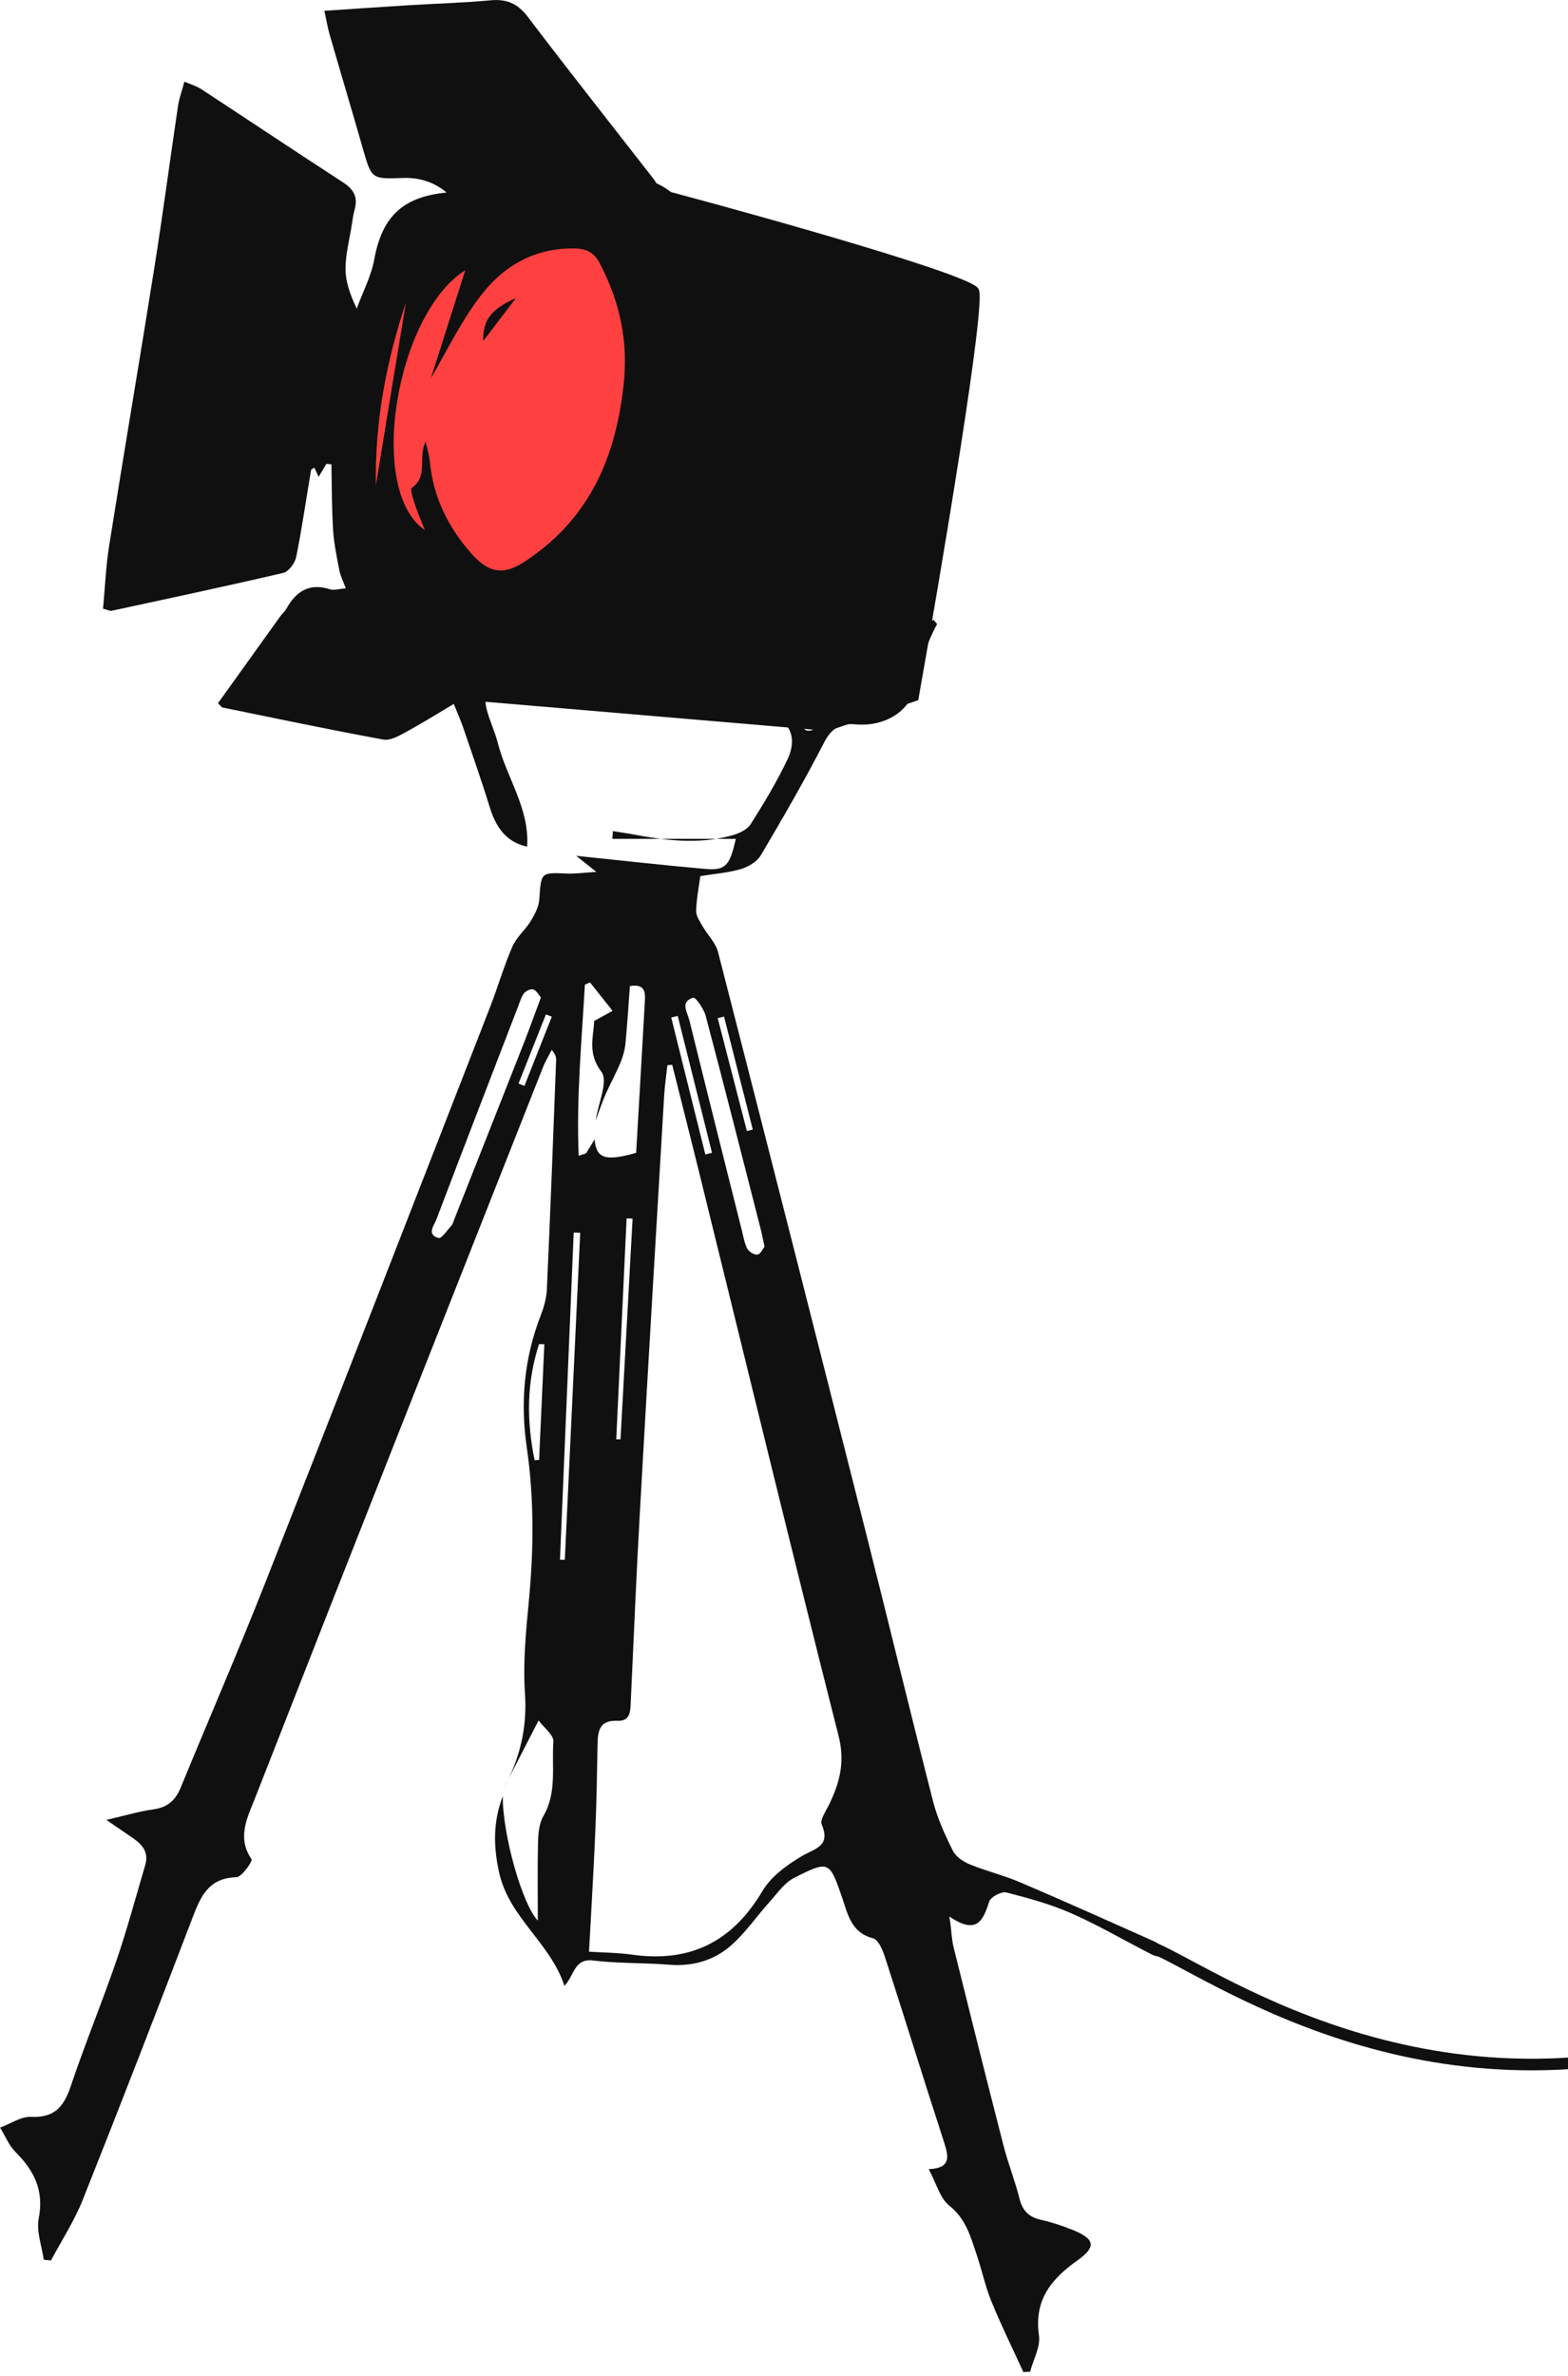 <svg width="338" height="512" viewBox="0 0 338 512" fill="none" xmlns="http://www.w3.org/2000/svg">
<path d="M92 55L122 47.5L139.5 55L134.5 101L117 133L92 129L76.5 108L79.5 72.5L92 55Z" fill="#FF4040"/>
<g clip-path="url(#clip0_241_174)">
<path d="M113.59 182.44C108.96 181.4 106.85 178.11 105.54 173.86C103.78 168.13 101.78 162.48 99.85 156.8C99.33 155.26 98.65 153.78 97.82 151.69C94.17 153.85 90.97 155.87 87.65 157.67C86.1 158.51 84.17 159.65 82.65 159.37C71.04 157.25 59.49 154.81 47.92 152.45C47.79 152.42 47.69 152.22 47 151.52C51.42 145.36 55.94 139.05 60.46 132.75C60.85 132.21 61.4 131.77 61.72 131.2C63.81 127.43 66.67 125.55 71.14 126.99C71.98 127.26 73.03 126.9 74.54 126.79C73.97 125.22 73.37 124.07 73.14 122.85C72.59 119.98 71.98 117.1 71.8 114.19C71.51 109.49 71.54 104.77 71.44 100.06C71.08 100.02 70.72 99.99 70.36 99.95C69.83 100.84 69.29 101.73 68.68 102.76C68.3 101.94 68.04 101.36 67.77 100.77C67.49 100.97 67.08 101.11 67.05 101.32C65.99 107.55 65.1 113.81 63.85 120.01C63.58 121.33 62.23 123.18 61.07 123.45C48.77 126.33 36.4 128.95 24.05 131.62C23.77 131.68 23.42 131.48 22.21 131.17C22.63 126.76 22.81 122.16 23.52 117.65C26.7 97.59 30.12 77.56 33.3 57.5C35.13 45.99 36.65 34.43 38.36 22.9C38.6 21.29 39.18 19.72 39.75 17.59C41.19 18.22 42.41 18.57 43.43 19.24C53.6 25.9 63.71 32.66 73.92 39.28C76.19 40.75 77.2 42.42 76.46 45.09C76.15 46.21 76 47.37 75.82 48.52C75.33 51.64 74.49 54.77 74.48 57.9C74.48 60.66 75.42 63.42 76.9 66.49C78.19 62.96 80.01 59.52 80.68 55.87C82.45 46.18 87.3 42.38 96.27 41.49C93.61 39.263 90.463 38.217 86.83 38.35C80.06 38.6 80.1 38.59 78.2 31.95C75.86 23.78 73.42 15.65 71.07 7.49C70.62 5.94 70.36 4.34 69.92 2.33C76.39 1.9 82.33 1.48 88.27 1.12C94.09 0.76 99.93 0.61 105.73 0.07C109.23 -0.26 111.58 0.75 113.77 3.63C122.73 15.43 131.93 27.05 141.03 38.74C141.23 39 141.34 39.42 141.6 39.54C151.37 44.05 147.43 52.88 147.94 60.19C148.21 63.98 144.4 62.02 141.86 63.48C141.86 67.76 141.21 72.6 142.03 77.19C143.05 82.9 141.96 88.04 140.06 93.21C138.62 97.11 137.09 100.98 135.55 104.84C134.53 107.43 134.75 109.47 137.84 110.23C141.55 111.15 141.98 113.42 140.86 116.68C138.42 123.77 136.13 130.9 133.78 138.02C133.23 139.67 132.7 141.33 132.16 142.99C132.59 143.23 133.02 143.48 133.45 143.72C135.18 141.31 136.94 138.9 138.64 136.47C139.31 135.52 139.75 134.37 140.55 133.56C141.01 133.09 142.19 132.75 142.65 133.02C143.13 133.29 143.49 134.51 143.29 135.1C142.47 137.53 141.41 139.89 140.79 142.44C144.63 140.58 144.98 135.29 150.3 133.99C149.26 137.12 148.43 139.64 147.6 142.16C150.74 140.28 151.23 135.67 156.53 135.3C155.55 138.24 154.73 140.71 153.9 143.18C156.85 139.57 159.4 135.9 164.46 135.35C165.14 135.27 166.1 134.5 166.32 133.84C168.38 127.6 171.65 121.49 168.65 114.6C165.78 108.02 167.39 101.77 170.09 95.58C169.13 102.01 170.65 107.75 172.91 113.83C174.66 118.55 173.82 124.35 173.63 129.65C173.35 137.3 172.53 144.94 172.15 152.59C172.07 154.16 172.47 156.4 173.52 157.22C174.91 158.3 178.42 155.58 178.82 153.18C179.7 147.92 180.39 142.64 181.17 137.36C181.29 136.55 181.47 135.75 181.64 134.84C188.24 133.16 195.17 139.17 201.21 133.54C201.62 134.05 202.03 134.42 201.98 134.53C199.75 138.59 198.46 142.86 197.51 147.45C196.27 153.42 190.62 156.65 184.36 156.09C181.22 155.81 179.26 156.88 177.68 159.94C173.41 168.21 168.75 176.29 164 184.31C163.18 185.69 161.32 186.79 159.72 187.27C157.04 188.07 154.18 188.27 150.96 188.8C150.64 191.2 150.13 193.72 150.06 196.26C150.03 197.35 150.83 198.51 151.42 199.55C152.51 201.46 154.27 203.15 154.79 205.18C165.56 247.1 176.22 289.04 186.84 331C191.66 350.05 196.26 369.16 201.14 388.19C202.08 391.86 203.7 395.41 205.4 398.81C206.05 400.11 207.67 401.19 209.09 401.77C212.63 403.22 216.4 404.12 219.91 405.62C229.54 409.73 239.09 414.02 248.65 418.28C249.54 418.68 250.33 419.36 251.07 420.03C251.39 420.31 251.46 420.87 251.89 421.89C250.44 421.64 249.3 421.69 248.42 421.24C242.63 418.31 237.03 414.99 231.11 412.37C226.59 410.37 221.74 409.03 216.94 407.81C215.89 407.54 213.57 408.75 213.25 409.73C211.94 413.73 210.68 417.09 204.63 412.98C204.71 413.48 204.79 413.97 204.87 414.47C205.09 416.2 205.15 417.98 205.57 419.67C209.1 433.9 212.66 448.12 216.31 462.32C217.3 466.18 218.8 469.92 219.76 473.78C220.41 476.39 221.78 477.76 224.36 478.34C226.63 478.85 228.86 479.58 231.02 480.44C236.02 482.43 236.46 484.12 232.22 487.12C226.53 491.15 222.88 495.69 223.96 503.26C224.31 505.73 222.74 508.47 222.05 511.08C221.57 511.11 221.09 511.14 220.6 511.16C218.29 506.1 215.82 501.1 213.72 495.96C212.4 492.74 211.68 489.27 210.56 485.95C209.25 482.06 208.25 478.17 204.63 475.29C202.61 473.68 201.84 470.49 200.2 467.43C205.02 467.23 204.51 464.74 203.52 461.68C199.2 448.37 195.06 435 190.75 421.68C190.26 420.18 189.33 417.98 188.19 417.68C183.54 416.47 182.81 412.67 181.58 409.07C178.82 401 178.74 400.84 171.18 404.66C169.11 405.71 167.59 407.94 165.96 409.76C163.07 412.96 160.62 416.63 157.38 419.4C153.78 422.48 149.27 423.77 144.33 423.38C138.85 422.94 133.32 423.13 127.88 422.47C123.73 421.96 123.85 425.66 121.67 427.93C118.61 418.61 109.8 413.29 107.61 403.59C106.3 397.77 106.31 392.48 108.38 387.05C108.3 395.3 112.61 410.46 115.93 413.86C115.93 408.3 115.84 402.66 115.98 397.02C116.03 395.1 116.21 392.92 117.14 391.33C120.1 386.23 118.89 380.64 119.29 375.29C119.39 373.88 117.26 372.31 116.1 370.74C113.33 376.11 110.89 380.85 108.44 385.6C111.98 379.2 113.67 372.53 113.17 365.03C112.72 358.43 113.35 351.72 113.99 345.11C115.06 333.95 115.16 322.91 113.53 311.74C112.16 302.3 112.96 292.78 116.48 283.68C117.19 281.84 117.79 279.85 117.88 277.9C118.63 261.42 119.25 244.93 119.88 228.44C119.9 227.81 119.73 227.17 118.93 226.25C118.31 227.46 117.58 228.64 117.08 229.9C96.33 282.41 75.54 334.91 54.97 387.5C53.41 391.49 50.98 395.95 54.22 400.63C54.51 401.04 52.14 404.49 50.95 404.52C44.83 404.68 43.18 408.84 41.4 413.51C33.67 433.73 25.85 453.92 17.84 474.03C16.03 478.58 13.3 482.76 10.99 487.11C10.47 487.05 9.95 487 9.43 486.94C9.01 483.96 7.8 480.82 8.35 478.03C9.52 472.04 7.37 467.76 3.36 463.75C1.92 462.31 1.11 460.25 0.02 458.48C2.25 457.66 4.52 456.06 6.71 456.16C11.7 456.39 13.75 454.01 15.22 449.64C18.29 440.5 21.98 431.57 25.11 422.45C27.43 415.69 29.27 408.78 31.3 401.92C32.27 398.65 30.1 397.03 27.8 395.5C26.43 394.58 25.07 393.64 22.93 392.17C27.11 391.21 30.06 390.31 33.07 389.9C36.08 389.49 37.82 387.97 38.94 385.24C45.01 370.46 51.38 355.79 57.24 340.92C73.48 299.69 89.53 258.38 105.62 217.08C107.31 212.74 108.6 208.23 110.46 203.96C111.33 201.95 113.23 200.41 114.4 198.49C115.26 197.07 116.14 195.43 116.25 193.83C116.65 187.96 116.53 188 122.21 188.24C124 188.32 125.8 188.05 128.55 187.88C126.62 186.35 125.41 185.38 124.2 184.42C133.45 185.37 142.7 186.42 151.97 187.24C156.35 187.63 157.3 186.64 158.61 180.76H132C132.03 180.21 132.07 179.65 132.1 179.1C133.42 179.31 134.75 179.48 136.07 179.73C143.31 181.11 150.57 182.05 157.83 180.01C159.29 179.6 161.07 178.79 161.82 177.6C164.67 173.11 167.43 168.51 169.72 163.71C172.08 158.76 170.1 154.93 165.18 153.78C159.64 152.49 153.95 151.06 148.46 150.69C143.34 150.35 138.39 149.37 133.36 148.92C125.03 148.18 116.61 148.6 108.22 148.46C104.82 148.4 104.22 150.29 104.94 152.98C105.58 155.39 106.69 157.67 107.3 160.08C109.2 167.59 114.18 174.23 113.63 182.43L113.59 182.44ZM128.41 241.38C128.94 237.82 131.16 232.98 129.64 230.97C126.52 226.84 128.01 223.27 128.07 220.01C129.73 219.1 130.89 218.47 132.05 217.83C130.43 215.78 128.8 213.74 127.18 211.69C126.81 211.85 126.45 212.01 126.08 212.18C125.39 224.36 124.22 236.53 124.74 249.05C125.8 248.67 126.23 248.65 126.38 248.44C127.02 247.49 127.58 246.49 128.17 245.51C128.53 249.65 130.47 250.33 137.13 248.42C137.76 237.59 138.4 226.66 139.01 215.72C139.12 213.82 139.04 211.94 135.78 212.49C135.47 216.6 135.23 220.71 134.83 224.8C134.69 226.22 134.3 227.66 133.75 228.98C132.77 231.33 131.52 233.57 130.5 235.9C129.72 237.69 129.11 239.55 128.42 241.39L128.41 241.38ZM126.98 420.57C129.81 420.75 133.11 420.77 136.36 421.22C148.84 422.96 157.93 418.36 164.37 407.47C166.19 404.39 169.56 401.93 172.73 400.04C175.6 398.33 179.14 397.95 177.13 393.15C176.72 392.17 177.96 390.39 178.62 389.07C180.97 384.31 182.21 379.77 180.77 374.1C170.47 333.44 160.58 292.67 150.54 251.95C148.69 244.45 146.78 236.96 144.9 229.46L143.86 229.53C143.62 231.8 143.28 234.07 143.15 236.35C141.37 266.43 139.58 296.52 137.89 326.61C137.14 339.89 136.61 353.18 135.98 366.47C135.88 368.47 136.02 370.94 133.16 370.81C129.25 370.63 128.86 372.93 128.81 375.88C128.7 382.19 128.59 388.51 128.32 394.81C127.96 403.22 127.45 411.62 126.97 420.57H126.98ZM100.3 58.23C85.33 67.68 78.99 105.65 91.58 114.23C90.79 112.22 90.05 110.58 89.5 108.88C89.09 107.62 88.34 105.41 88.76 105.13C92.38 102.66 90.04 98.55 91.75 95.17C92.12 96.87 92.54 98.14 92.66 99.44C93.36 107.03 96.52 113.47 101.49 119.15C105.25 123.43 108.4 124.14 113.21 120.96C116.23 118.96 119.12 116.59 121.59 113.95C129.63 105.33 133.06 94.85 134.4 83.22C135.5 73.66 133.64 65.1 129.31 56.79C128.12 54.51 126.6 53.58 123.81 53.54C114.78 53.41 108.02 57.66 103.02 64.51C98.95 70.08 95.89 76.39 92.9 81.48C95.16 74.39 97.76 66.22 100.29 58.24L100.3 58.23ZM116.6 214.95C116.15 214.43 115.69 213.51 114.98 213.22C114.48 213.02 113.41 213.5 113 214C112.39 214.74 112.11 215.77 111.75 216.7C105.84 232.05 99.91 247.39 94.07 262.77C93.57 264.09 91.88 266.05 94.55 266.78C95.19 266.95 96.43 265.08 97.32 264.08C97.64 263.73 97.75 263.19 97.94 262.72C102.95 250.05 107.96 237.38 112.95 224.7C114.16 221.61 115.28 218.48 116.6 214.95ZM164.81 268.66C164.46 267.03 164.24 265.89 163.95 264.76C160.04 249.46 156.16 234.16 152.12 218.9C151.72 217.39 149.94 214.85 149.45 214.99C146.52 215.85 148.18 218.15 148.6 219.86C152.34 235.03 156.16 250.18 159.96 265.33C160.28 266.62 160.49 267.99 161.12 269.13C161.48 269.78 162.65 270.47 163.3 270.34C163.97 270.21 164.44 269.1 164.79 268.66H164.81ZM125.07 265.65C124.6 265.63 124.14 265.61 123.67 265.59C122.68 289.09 121.7 312.59 120.71 336.09C121.06 336.1 121.4 336.12 121.75 336.13C122.86 312.64 123.96 289.14 125.07 265.65ZM132.83 310.17C133.14 310.17 133.45 310.16 133.76 310.15C134.63 294.3 135.49 278.45 136.36 262.6C135.93 262.58 135.5 262.56 135.07 262.55C134.33 278.42 133.58 294.3 132.84 310.17H132.83ZM115.24 314.66C115.56 314.64 115.89 314.62 116.21 314.6C116.59 306.29 116.96 297.99 117.34 289.68C116.96 289.66 116.58 289.65 116.2 289.63C113.5 297.86 113.5 306.22 115.24 314.66ZM81.02 104.55C83.23 91.16 85.36 78.21 87.49 65.26C83.27 77.9 80.8 90.8 81.02 104.55ZM152.04 248.76C152.52 248.64 153 248.53 153.48 248.41C151.02 238.58 148.55 228.75 146.09 218.92C145.62 219.03 145.16 219.15 144.69 219.26C147.14 229.09 149.59 238.93 152.04 248.76ZM156.08 219.05C155.62 219.17 155.17 219.28 154.71 219.4C156.81 227.51 158.91 235.62 161 243.73C161.42 243.62 161.85 243.51 162.27 243.4C160.2 235.28 158.14 227.16 156.07 219.05H156.08ZM118.95 219.08C118.53 218.92 118.1 218.75 117.68 218.59C115.71 223.56 113.74 228.53 111.77 233.5L113.05 234C115.02 229.03 116.98 224.05 118.95 219.08Z" fill="#101010"/>
<path d="M182.54 112.32C181.33 117.48 182.85 120.96 185.86 123.92C178.88 121.44 177.73 118.19 182.54 112.32Z" fill="#101010"/>
<path d="M172.56 50.9C173.26 54.41 173.97 57.92 174.88 62.48C171.67 59.54 171.37 58.4 171.09 51.17C171.58 51.08 172.07 50.99 172.56 50.89V50.9Z" fill="#101010"/>
<path d="M160.68 57.57C160.39 57.02 159.96 56.49 159.85 55.91C159.31 53.05 158.86 50.18 158.74 47.24C162.07 50.02 162.02 53.65 161.68 57.36C161.35 57.43 161.01 57.5 160.68 57.57Z" fill="#101010"/>
<path d="M166.6 59.85C165.88 56.34 165.16 52.83 164.32 48.8C167.79 51.54 168.21 52.96 167.85 59.49C167.43 59.61 167.01 59.74 166.59 59.86L166.6 59.85Z" fill="#101010"/>
<path d="M190.13 67.49C189.46 64.02 188.79 60.55 188.12 57.08C188.61 56.96 189.11 56.83 189.6 56.71C190.44 60.13 191.28 63.55 192.11 66.97L190.13 67.49Z" fill="#101010"/>
<path d="M154.14 46.1C154.78 49.2 155.42 52.29 156.06 55.39C155.65 55.48 155.24 55.57 154.82 55.66C152.01 53.05 153.47 49.48 152.49 46.46L154.13 46.11L154.14 46.1Z" fill="#101010"/>
<path d="M184.22 55L186.12 65.05C185.54 65.17 184.95 65.29 184.37 65.41C183.69 62.09 183.02 58.76 182.34 55.44C182.97 55.29 183.59 55.15 184.22 55Z" fill="#101010"/>
<path d="M178.7 63.39C178.02 60.02 177.34 56.65 176.65 53.29C180.25 56 179.78 59.63 179.97 63.11L178.69 63.39H178.7Z" fill="#101010"/>
<path d="M201.27 61.05C201.8 64.2 202.33 67.34 202.85 70.49C202.26 70.59 201.68 70.69 201.09 70.79C200.55 67.62 200.02 64.44 199.48 61.27C200.08 61.2 200.67 61.12 201.26 61.05H201.27Z" fill="#101010"/>
<path d="M195.64 69.05C195.07 65.79 194.49 62.53 193.87 58.95C196.94 61.81 197.26 63.12 195.64 69.05Z" fill="#101010"/>
<path d="M206.29 72.46C205.91 69.82 205.52 67.18 205.06 63.99C208.12 66.92 208.23 67.4 207.38 72.35C207.01 72.39 206.65 72.42 206.28 72.46H206.29Z" fill="#101010"/>
<path d="M111.19 64.26C108.63 67.62 106.52 70.39 104.18 73.47C104.03 69.04 105.88 66.55 111.19 64.26Z" fill="#101010"/>
<path d="M210.5 62.5C208.9 59.7 166.167 47.667 145 42L132 104.5L102 150.5L178.5 157L197.5 150.5C202.5 122.333 212.1 65.3 210.5 62.5Z" fill="#101010" stroke="#101010"/>
</g>
<path d="M248 419.5C260 424 306.5 459 370 438.5" stroke="#101010" stroke-width="2.5"/>
<defs>
<clipPath id="clip0_241_174">
<rect width="251.86" height="511.17" fill="white"/>
</clipPath>
</defs>
</svg>
